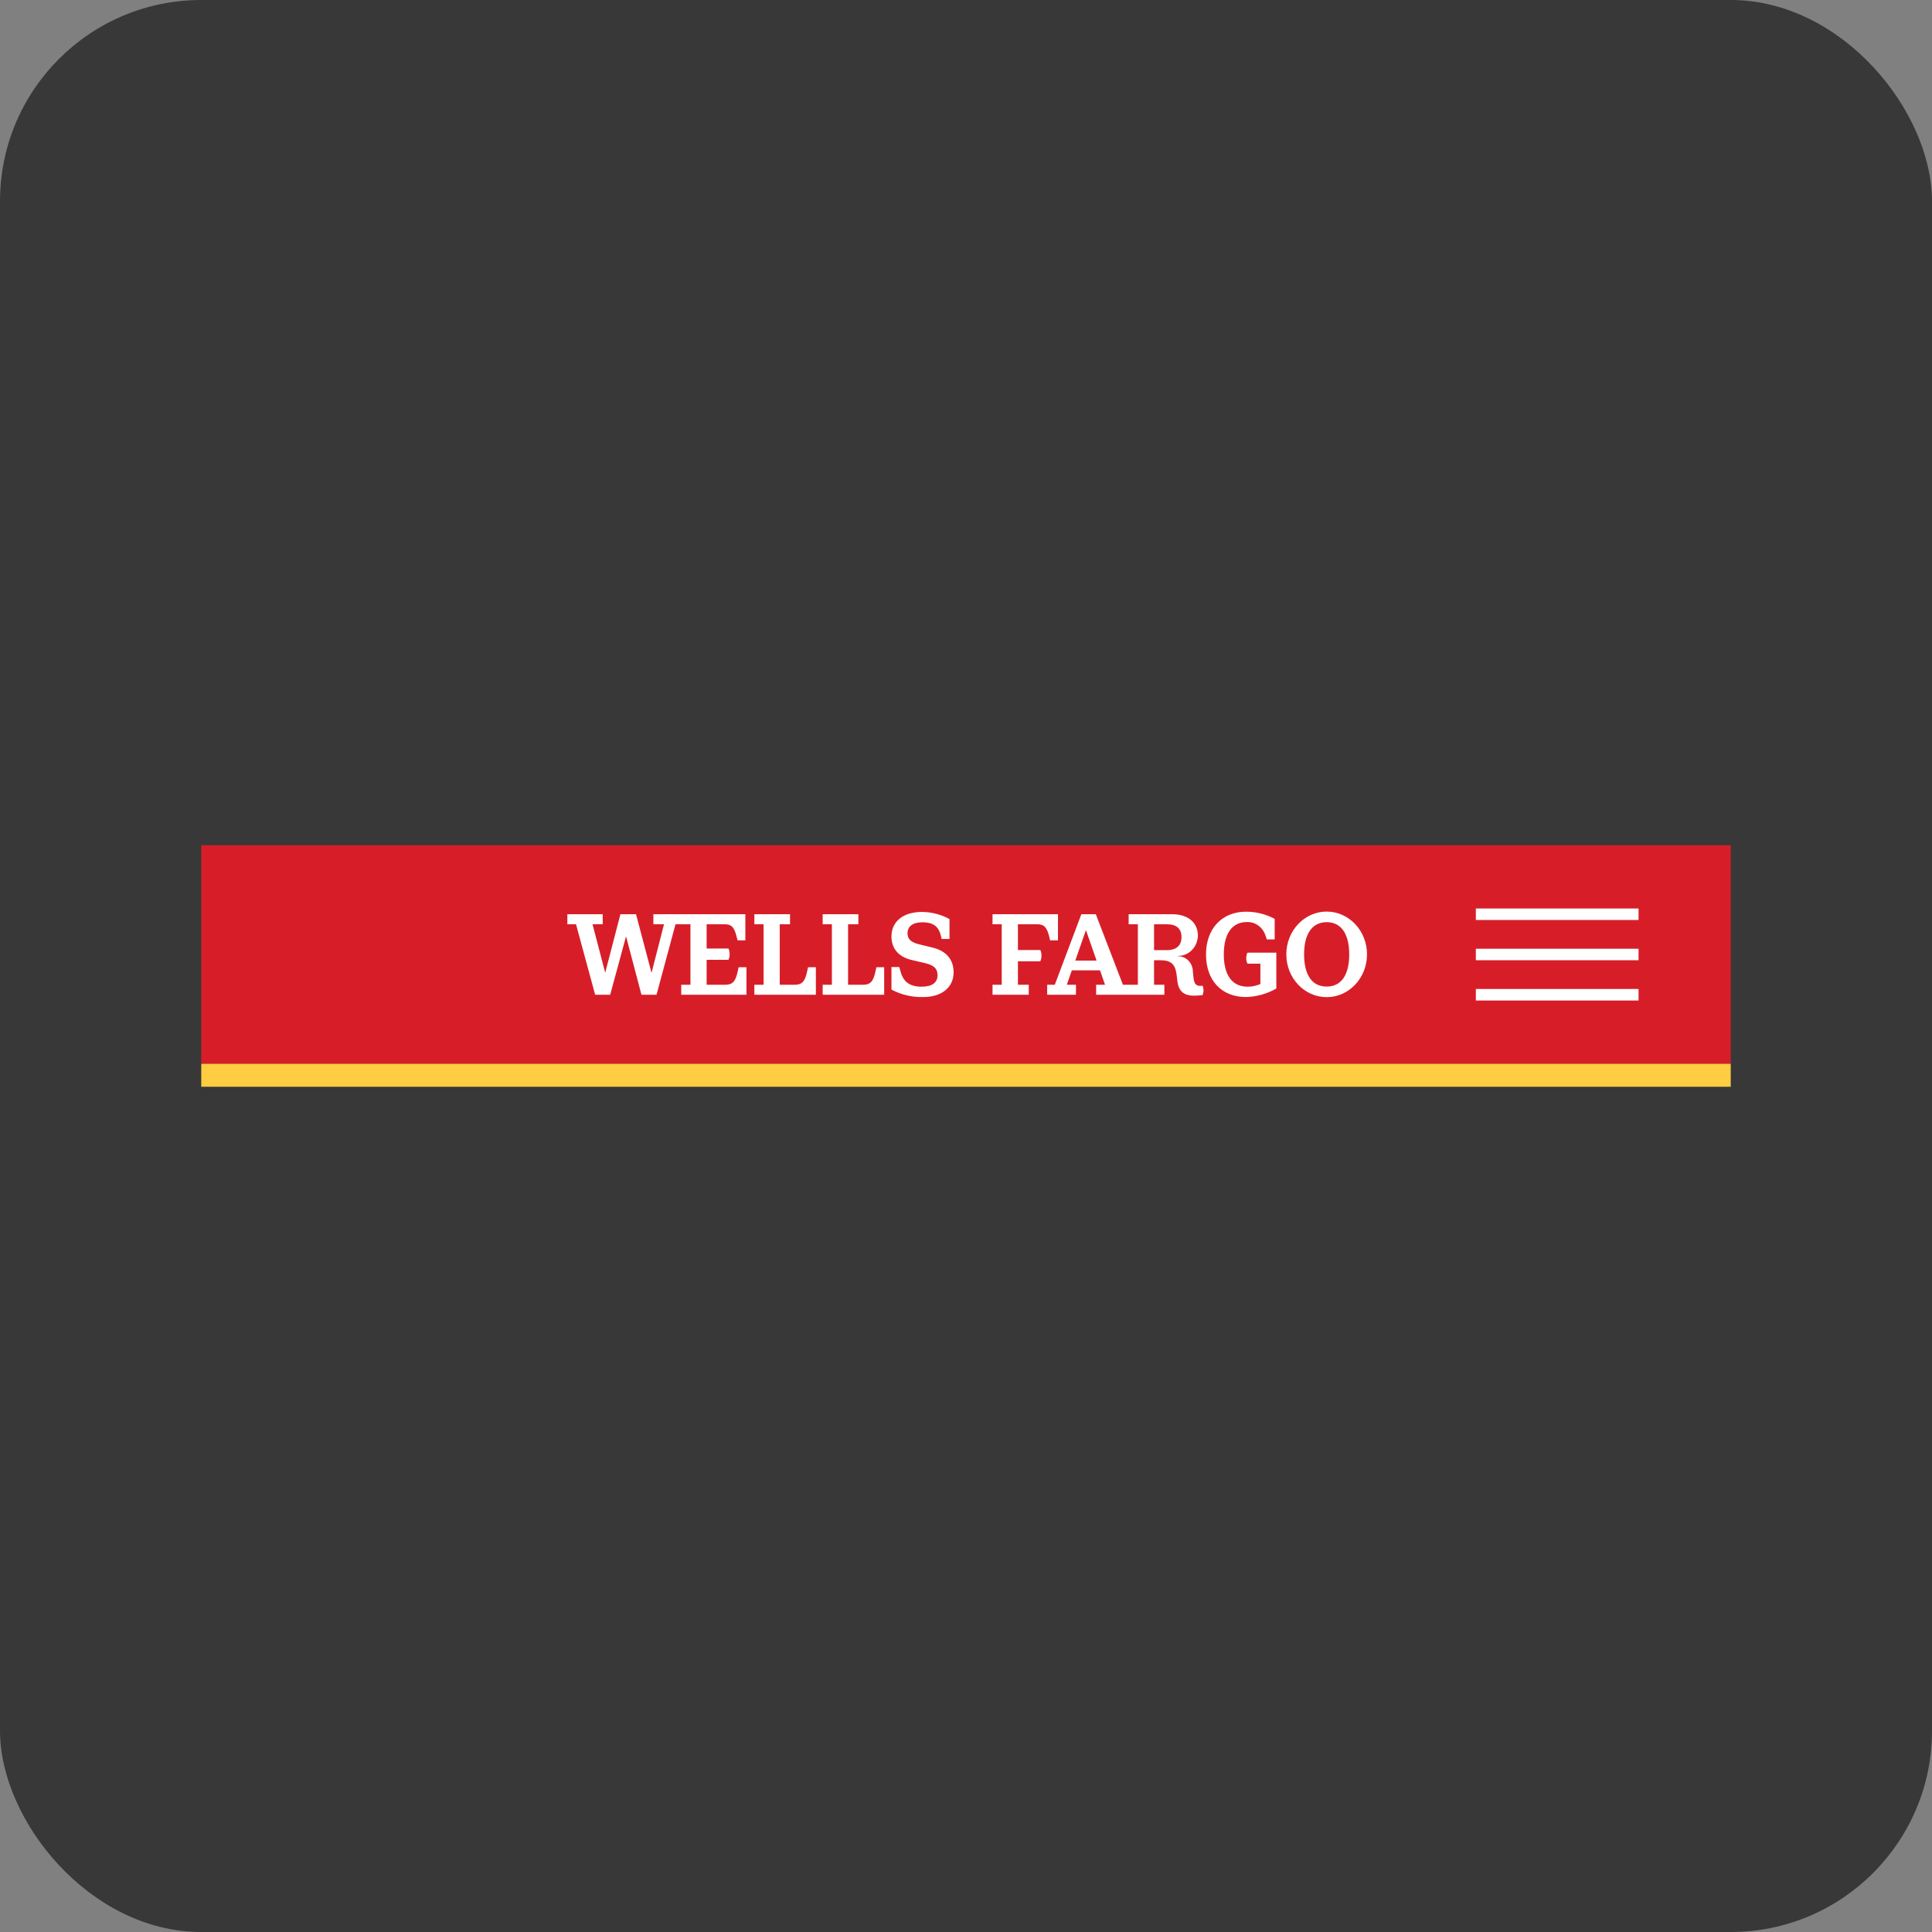 <svg width="48" height="48" viewBox="0 0 48 48" fill="none" xmlns="http://www.w3.org/2000/svg">
<rect x="0" y="0" width="48" height="48" fill="#808080" stroke="none"/>
<g clip-path="url(#clip0_1356_188196)">
<rect width="48" height="48" rx="2" fill="#383838"/>
<g clip-path="url(#clip1_1356_188196)">
<path d="M43 21H5V26.429H43V21Z" fill="#D71E28"/>
<path fill-rule="evenodd" clip-rule="evenodd" d="M18.351 24.031H18.545V24.714H16.925V24.466H17.154V22.963H16.783L16.311 24.714H15.937L15.554 23.263L15.16 24.714H14.786L14.311 22.963H14.096V22.714H14.974V22.963H14.721L15.036 24.168L15.414 22.714H15.802L16.187 24.171L16.497 22.963H16.233V22.714H18.518V23.363H18.324L18.305 23.286C18.246 23.046 18.184 22.963 18.003 22.963H17.556V23.566H18.098C18.118 23.608 18.128 23.655 18.127 23.703C18.129 23.752 18.119 23.801 18.098 23.846H17.556V24.466H18.022C18.197 24.466 18.276 24.386 18.329 24.131L18.351 24.031ZM20.054 24.131C20 24.386 19.925 24.466 19.747 24.466H19.372V22.963H19.628V22.714H18.742V22.963H18.971V24.466H18.742V24.714H20.27V24.031H20.076L20.054 24.131ZM21.752 24.131C21.698 24.386 21.622 24.466 21.445 24.466H21.07V22.963H21.326V22.714H20.439V22.963H20.668V24.466H20.439V24.714H21.967V24.031H21.773L21.752 24.131ZM23.172 23.543L22.83 23.46C22.63 23.411 22.547 23.328 22.547 23.188C22.547 23.02 22.673 22.914 22.921 22.914C23.169 22.914 23.315 23.008 23.371 23.231L23.396 23.328H23.59V22.834C23.378 22.719 23.143 22.658 22.905 22.657C22.444 22.657 22.148 22.891 22.148 23.268C22.148 23.56 22.32 23.774 22.652 23.851L22.994 23.931C23.212 23.983 23.293 24.074 23.293 24.226C23.293 24.411 23.161 24.514 22.897 24.514C22.598 24.514 22.444 24.388 22.377 24.148L22.342 24.026H22.148V24.586C22.394 24.716 22.667 24.78 22.943 24.771C23.396 24.771 23.692 24.531 23.692 24.157C23.692 23.843 23.512 23.626 23.172 23.543ZM25.77 22.963C25.95 22.963 26.012 23.046 26.072 23.286L26.09 23.363H26.285V22.714H24.659V22.963H24.888V24.466H24.659V24.714H25.559V24.466H25.29V23.883H25.845C25.866 23.838 25.876 23.789 25.875 23.74C25.876 23.692 25.866 23.645 25.845 23.603H25.29V22.963H25.77ZM29.877 24.723C29.807 24.732 29.737 24.737 29.666 24.737C29.405 24.737 29.278 24.623 29.249 24.357L29.238 24.257C29.206 23.968 29.117 23.857 28.82 23.857H28.672V24.466H28.928V24.714H27.233V24.466H27.454L27.33 24.108H26.629L26.505 24.466H26.732V24.714H26.017V24.466H26.206L26.866 22.714H27.225L27.899 24.466H28.27V22.963H28.041V22.714H29.125C29.51 22.714 29.761 22.917 29.761 23.243C29.759 23.379 29.706 23.509 29.613 23.604C29.521 23.699 29.396 23.751 29.268 23.748V23.757C29.366 23.756 29.461 23.797 29.53 23.87C29.6 23.944 29.638 24.044 29.637 24.148L29.648 24.254C29.664 24.42 29.696 24.494 29.82 24.494C29.839 24.494 29.858 24.492 29.877 24.488C29.909 24.563 29.909 24.648 29.877 24.723ZM27.244 23.866L26.98 23.108L26.715 23.866H27.244ZM29.354 23.283C29.354 23.074 29.233 22.963 28.99 22.963H28.672V23.606H28.99C29.23 23.606 29.354 23.488 29.354 23.283ZM30.993 23.943H31.314V24.448C31.213 24.492 31.105 24.515 30.995 24.514C30.607 24.514 30.405 24.22 30.405 23.711C30.405 23.203 30.608 22.908 30.974 22.908C31.189 22.897 31.383 23.042 31.446 23.26L31.475 23.34H31.669V22.828C31.448 22.711 31.203 22.65 30.955 22.651C30.362 22.651 29.963 23.071 29.963 23.714C29.963 24.36 30.352 24.771 30.955 24.771C31.219 24.764 31.477 24.692 31.71 24.56V23.668H30.993C30.972 23.71 30.962 23.756 30.963 23.803C30.962 23.851 30.972 23.9 30.993 23.943ZM33.963 23.711C33.963 24.298 33.514 24.774 32.961 24.774C32.407 24.774 31.958 24.298 31.958 23.711C31.958 23.124 32.407 22.648 32.961 22.648C33.514 22.648 33.963 23.124 33.963 23.711ZM33.521 23.711C33.521 23.206 33.325 22.911 32.961 22.911C32.597 22.911 32.4 23.206 32.4 23.711C32.4 24.22 32.594 24.511 32.961 24.511C33.327 24.511 33.521 24.22 33.521 23.711Z" fill="white"/>
<path fill-rule="evenodd" clip-rule="evenodd" d="M36.667 24.857V24.571H40.709V24.857H36.667ZM36.667 23.857V23.571H40.709V23.857H36.667ZM36.667 22.857V22.571H40.709V22.857H36.667Z" fill="white"/>
<path d="M43 26.429H5V27H43V26.429Z" fill="#FFCD41"/>
</g>
</g>
<defs>
<clipPath id="clip0_1356_188196">
<rect width="48" height="48" rx="5" fill="white"/>
</clipPath>
<clipPath id="clip1_1356_188196">
<rect width="38" height="6" fill="white" transform="translate(5 21)"/>
</clipPath>
</defs>
</svg>

